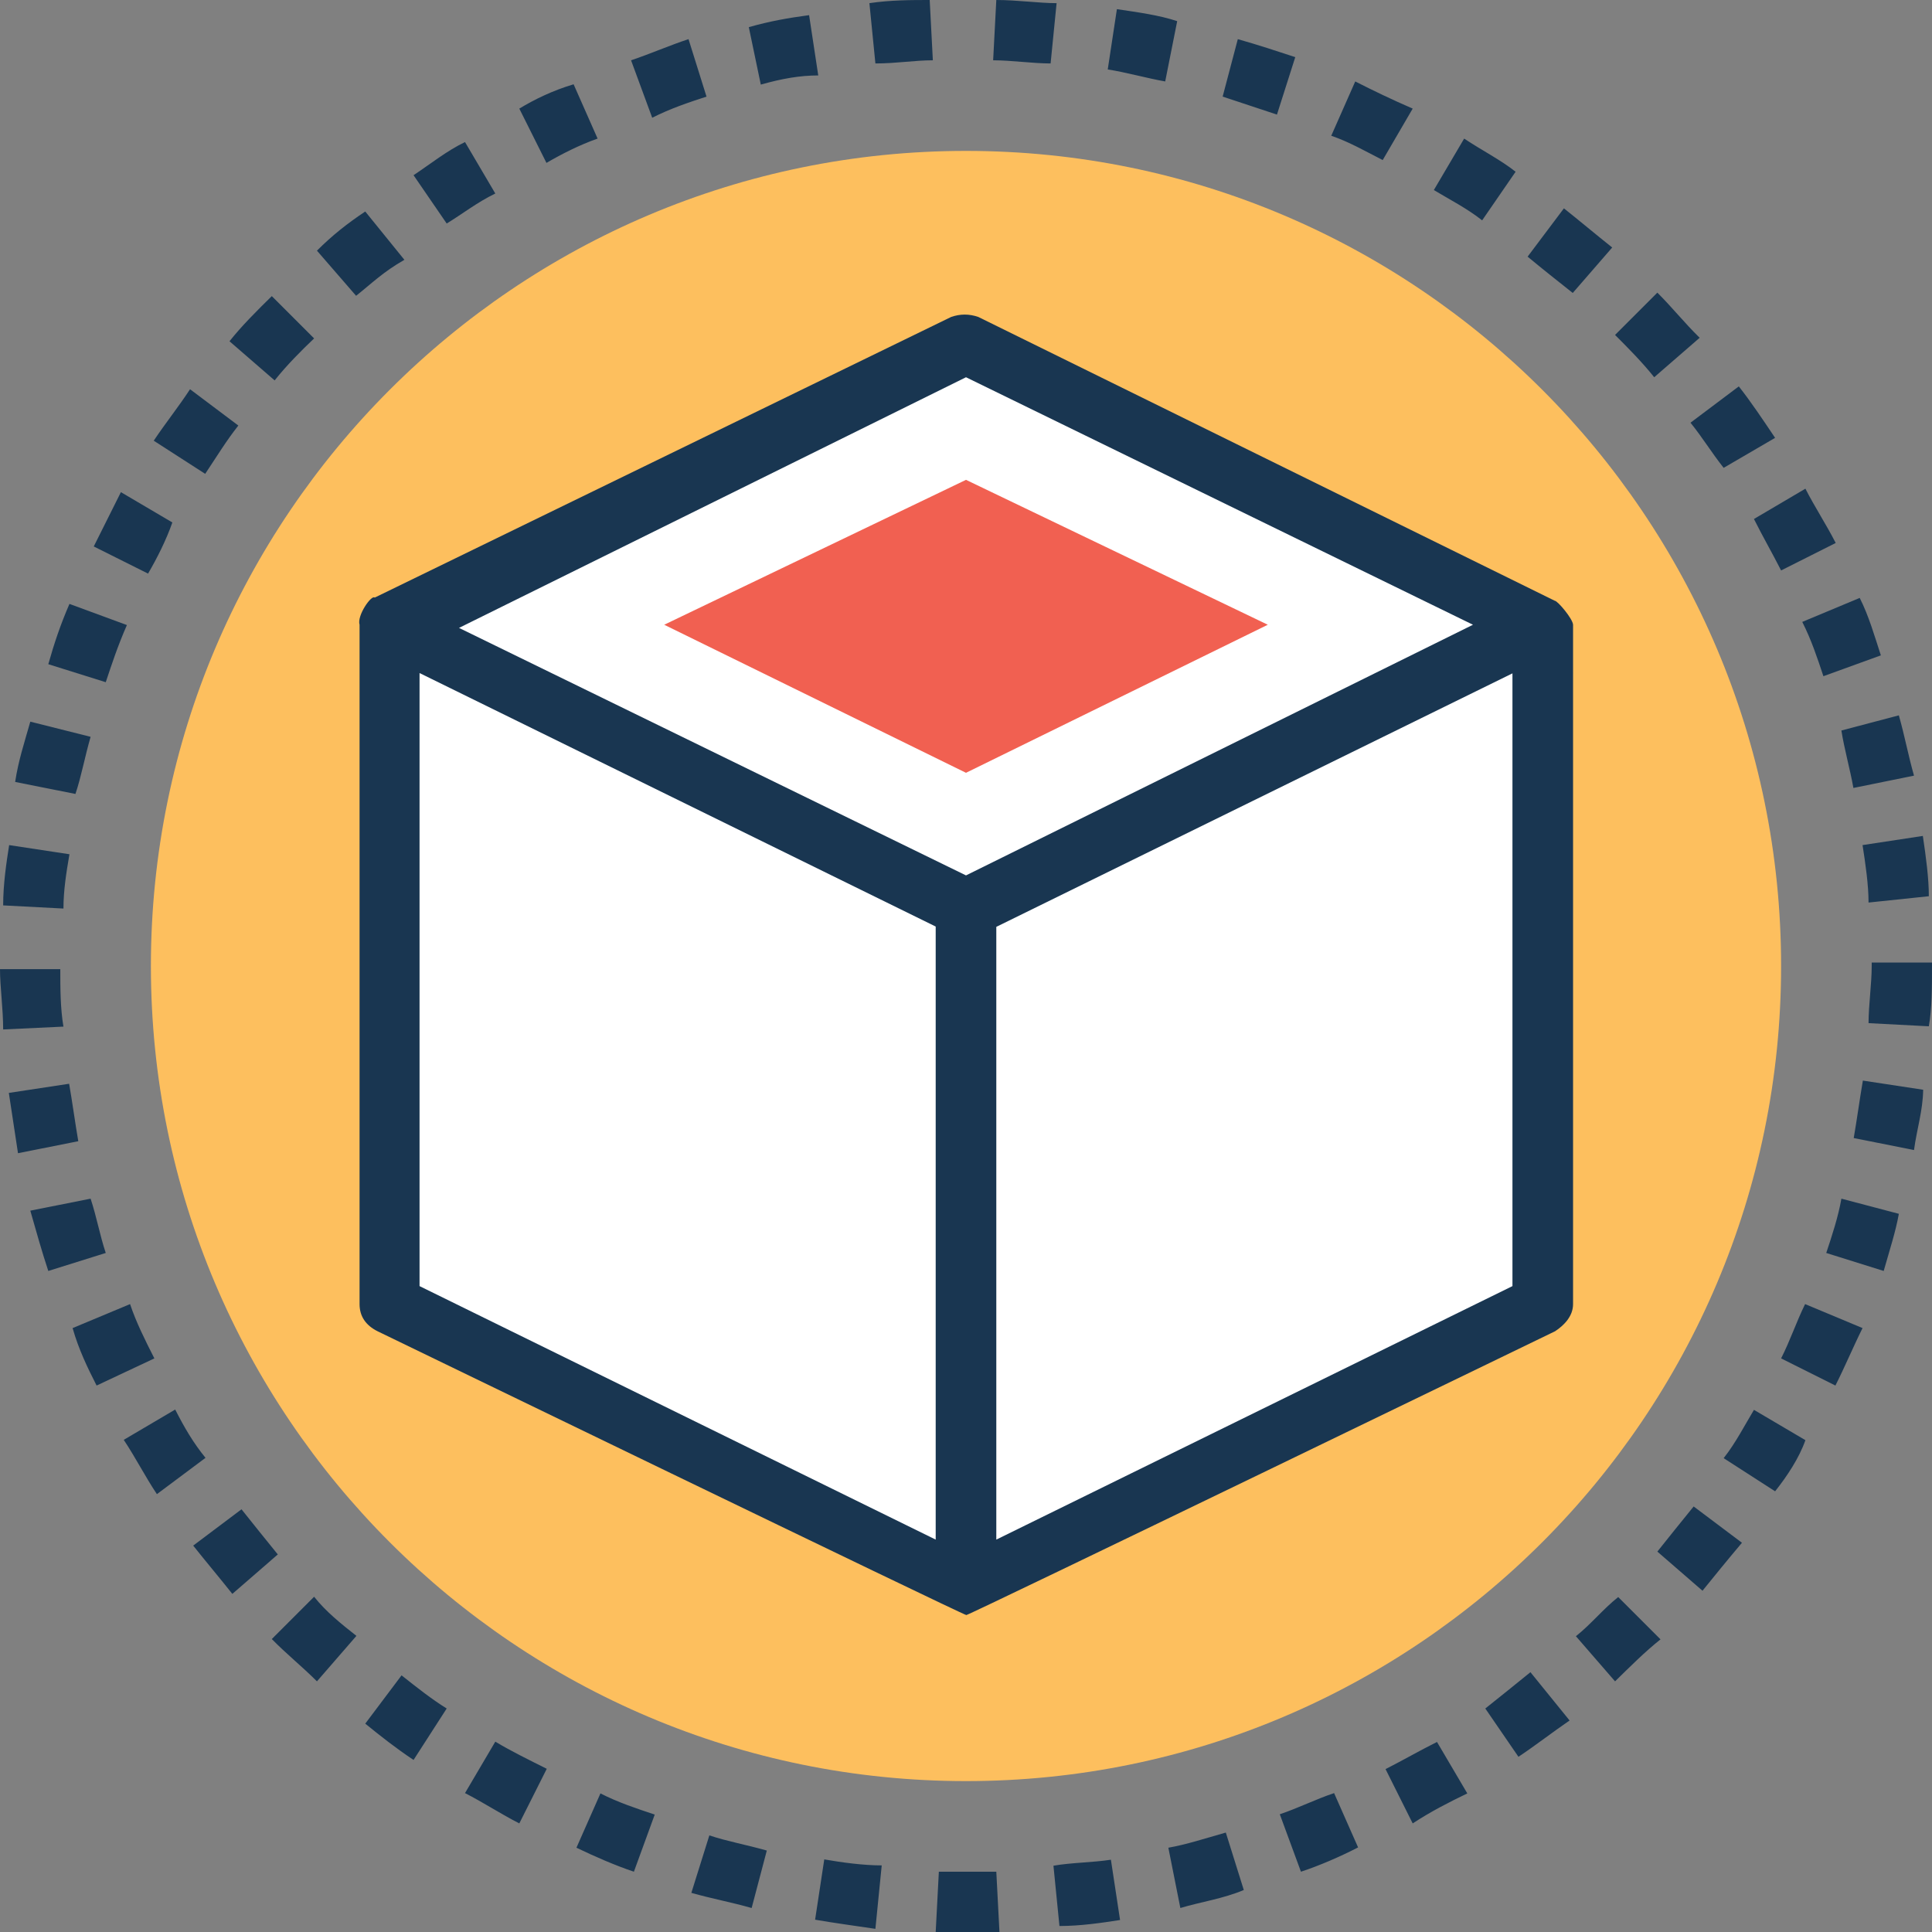 <?xml version="1.0" encoding="iso-8859-1"?>
<!-- Generator: Adobe Illustrator 19.0.0, SVG Export Plug-In . SVG Version: 6.00 Build 0)  -->
<svg version="1.1" id="Layer_1" xmlns="http://www.w3.org/2000/svg" xmlns:xlink="http://www.w3.org/1999/xlink" x="0px" y="0px"
	 viewBox="0 0 395.636 395.636" style="enable-background:new 0 0 395.636 395.636;" xml:space="preserve">
<rect x="0" y="0" width="395.636" height="395.636" fill="#808080" stroke="none"/>
<path style="fill:#FDBF5E;" d="M197.818,364.735c-92.121,0-166.917-74.796-166.917-166.917S105.697,30.901,197.818,30.901
	s166.917,74.796,166.917,166.917S289.939,364.735,197.818,364.735z"/>
<polygon style="fill:#FFFFFF;" points="315.863,127.935 315.863,267.701 197.818,325.172 79.774,267.701 79.774,127.935 
	197.818,70.465 "/>
<path style="fill:#193651;" d="M318.384,123.022C318.384,123.022,318.384,122.376,318.384,123.022L200.339,64.905
	c-1.875-0.646-3.685-0.646-5.56,0L76.735,122.376l0,0c-0.646-0.646-3.685,3.685-3.103,5.56v139.119c0,2.457,1.228,4.331,3.685,5.56
	c0,0,119.919,58.117,120.566,58.117s120.566-58.117,120.566-58.117c1.875-1.228,3.685-3.103,3.685-5.56V127.935
	C322.069,126.707,318.966,123.022,318.384,123.022z M191.612,315.281L85.915,263.37V137.826l105.697,51.911V315.281z
	 M197.818,179.265L93.996,128.582l103.822-51.329l103.822,50.683L197.818,179.265z M309.721,263.37l-105.697,51.911V189.802
	l105.697-51.911V263.37z"/>
<polygon style="fill:#F16051;" points="136.016,127.935 197.818,98.263 259.62,127.935 197.818,158.255 "/>
<path style="fill:#193651;" d="M197.818,395.636c-1.875,0-4.331,0-6.206,0l0.646-12.347c3.685,0,8.016,0,11.766,0l0.646,12.347
	C202.15,395.636,200.275,395.636,197.818,395.636z M179.265,394.99c-4.331-0.646-8.663-1.228-12.347-1.875l1.875-12.347
	c3.685,0.646,8.016,1.228,11.766,1.228L179.265,394.99z M216.954,394.408l-1.228-12.347c3.685-0.646,8.016-0.646,11.766-1.228
	l1.875,12.347C225.616,393.762,221.285,394.408,216.954,394.408z M153.923,390.723c-4.331-1.228-8.016-1.875-12.347-3.103
	l3.685-11.766c3.685,1.228,7.434,1.875,11.766,3.103L153.923,390.723z M241.713,390.723l-2.457-12.347
	c3.685-0.646,7.434-1.875,11.766-3.103l3.685,11.766C250.376,388.848,246.044,389.43,241.713,390.723z M129.81,383.289
	c-3.685-1.228-8.016-3.103-11.766-4.913l4.913-11.119c3.685,1.875,7.434,3.103,11.119,4.331L129.81,383.289z M266.408,383.289
	l-4.331-11.766c3.685-1.228,7.434-3.103,11.119-4.331l4.913,11.119C274.489,380.186,270.158,382.061,266.408,383.289z
	 M106.343,373.398c-3.685-1.875-7.434-4.331-11.119-6.206l6.206-10.537c3.103,1.875,6.788,3.685,10.537,5.56L106.343,373.398z
	 M289.293,373.398l-5.56-11.119c3.685-1.875,6.788-3.685,10.537-5.56l6.206,10.537C296.727,369.067,293.042,370.941,289.293,373.398
	z M84.687,360.404c-3.685-2.457-6.788-4.913-9.891-7.434l7.434-9.891c3.103,2.457,6.206,4.913,9.244,6.788L84.687,360.404z
	 M310.949,359.758l-6.788-9.891c3.103-2.457,6.206-4.978,9.244-7.434l8.016,9.891C317.737,354.844,314.634,357.301,310.949,359.758z
	 M64.905,344.307c-3.103-3.103-6.206-5.56-9.244-8.663l8.663-8.663c2.457,3.103,5.56,5.56,8.663,8.016L64.905,344.307z
	 M330.731,344.307l-8.016-9.244c3.103-2.457,5.56-5.56,8.663-8.016l8.663,8.663C336.937,338.166,333.834,341.269,330.731,344.307z
	 M47.58,326.4c-2.457-3.103-5.56-6.788-8.016-9.891l9.891-7.434c2.457,3.103,4.978,6.206,7.434,9.244L47.58,326.4z M348.638,325.754
	l-9.244-8.016c2.457-3.103,4.978-6.206,7.434-9.244l9.891,7.434C353.616,319.612,351.095,322.715,348.638,325.754z M32.129,305.972
	c-2.457-3.685-4.331-7.434-6.788-11.119l10.537-6.206c1.875,3.685,3.685,6.788,6.206,9.891L32.129,305.972z M363.507,305.39
	l-10.537-6.788c2.457-3.103,4.331-6.788,6.206-9.891l10.537,6.206C368.42,298.602,365.964,302.287,363.507,305.39z M19.782,283.733
	c-1.875-3.685-3.685-7.434-4.913-11.766l11.766-4.913c1.228,3.685,3.103,7.434,4.978,11.119L19.782,283.733z M375.855,283.733
	l-11.119-5.56c1.875-3.685,3.103-7.434,4.913-11.119l11.766,4.913C379.539,275.717,377.729,280.048,375.855,283.733z M9.891,260.267
	c-1.228-3.685-2.457-8.016-3.685-12.347l12.347-2.457c1.228,3.685,1.875,7.434,3.103,11.119L9.891,260.267z M385.745,260.267
	l-11.766-3.685c1.228-3.685,2.457-7.434,3.103-11.119l11.766,3.103C388.202,252.186,386.974,255.935,385.745,260.267z
	 M3.685,236.154c-0.646-4.331-1.228-8.016-1.875-12.347l12.347-1.875c0.646,3.685,1.228,8.016,1.875,11.766L3.685,236.154z
	 M391.952,235.507l-12.347-2.457c0.646-3.685,1.228-8.016,1.875-11.766l12.347,1.875
	C393.762,227.491,392.533,231.176,391.952,235.507z M0.646,210.812c0-4.331-0.646-8.663-0.646-12.347h12.347
	c0,3.685,0,8.016,0.646,11.766L0.646,210.812z M394.99,210.166l-12.347-0.646c0-3.685,0.646-8.016,0.646-11.766v-0.646h12.347v0.646
	C395.636,202.15,395.636,206.481,394.99,210.166z M12.994,186.053l-12.347-0.646c0-4.331,0.646-8.663,1.228-12.347l12.347,1.875
	C13.576,178.683,12.994,182.368,12.994,186.053z M382.642,184.824c0-3.685-0.646-8.016-1.228-11.766l12.347-1.875
	c0.646,4.331,1.228,8.663,1.228,12.347L382.642,184.824z M15.451,162.586l-12.347-2.457c0.646-4.331,1.875-8.016,3.103-12.347
	l12.347,3.103C17.325,155.152,16.679,158.901,15.451,162.586z M379.539,161.358c-0.646-3.685-1.875-8.016-2.457-11.766l11.766-3.103
	c1.228,4.331,1.875,8.016,3.103,12.347L379.539,161.358z M21.657,139.701l-11.766-3.685c1.228-4.331,2.457-8.016,4.331-12.347
	L25.988,128C24.113,132.267,22.885,136.016,21.657,139.701z M373.398,138.473c-1.228-3.685-2.457-7.434-4.331-11.119l11.766-4.913
	c1.875,3.685,3.103,8.016,4.331,11.766L373.398,138.473z M30.319,117.463l-11.119-5.56c1.875-3.685,3.685-7.434,5.56-11.119
	l10.537,6.206C34.004,110.675,32.129,114.36,30.319,117.463z M364.735,116.816c-1.875-3.685-3.685-6.788-5.56-10.537l10.537-6.206
	c1.875,3.685,4.331,7.434,6.206,11.119L364.735,116.816z M42.02,97.034l-10.537-6.788c2.457-3.685,4.978-6.788,7.434-10.537
	l9.891,7.434C46.352,90.246,44.477,93.349,42.02,97.034z M352.97,95.806c-2.457-3.103-4.331-6.206-6.788-9.244l9.891-7.434
	c2.457,3.103,4.913,6.788,7.434,10.537L352.97,95.806z M56.242,77.899l-9.244-8.016c2.457-3.103,5.56-6.206,8.663-9.244l8.663,8.663
	C61.802,71.693,58.699,74.796,56.242,77.899z M338.747,77.253c-2.457-3.103-5.56-6.206-8.016-8.663l8.663-8.663
	c3.103,3.103,5.56,6.206,8.663,9.244L338.747,77.253z M72.921,60.574l-8.016-9.244c3.103-3.103,6.206-5.56,9.891-8.016l8.016,9.891
	C78.481,55.661,76.024,58.117,72.921,60.574z M322.069,59.992c-3.103-2.457-6.206-4.913-9.244-7.434l7.434-9.891
	c3.103,2.457,6.788,5.56,9.891,8.016L322.069,59.992z M91.475,45.77l-6.788-9.891c3.685-2.457,6.788-4.978,10.537-6.788
	l6.206,10.537C97.681,41.438,94.578,43.895,91.475,45.77z M303.515,45.123c-3.103-2.457-6.788-4.331-9.891-6.206l6.206-10.537
	c3.685,2.457,7.434,4.331,10.537,6.788L303.515,45.123z M111.903,33.358l-5.56-11.119c3.103-1.875,6.788-3.685,11.119-4.978
	l4.913,11.119C118.691,29.673,115.006,31.547,111.903,33.358z M283.152,32.776c-3.685-1.875-6.788-3.685-10.537-4.978l4.913-11.119
	c3.685,1.875,7.434,3.685,11.766,5.56L283.152,32.776z M133.56,24.113l-4.331-11.766c3.685-1.228,8.016-3.103,11.766-4.331
	l3.685,11.766C140.929,21.01,137.244,22.238,133.56,24.113z M261.495,23.467c-3.685-1.228-7.434-2.457-11.119-3.685l3.103-11.766
	c4.331,1.228,8.016,2.457,11.766,3.685L261.495,23.467z M155.798,17.325L153.341,5.56c4.331-1.228,8.016-1.875,12.347-2.457
	l1.875,12.347C163.814,15.451,160.129,16.097,155.798,17.325z M238.61,16.679c-3.685-0.646-8.016-1.875-11.766-2.457l1.875-12.347
	c4.331,0.646,8.663,1.228,12.347,2.457L238.61,16.679z M179.265,12.994l-1.228-12.347C182.368,0,186.699,0,190.384,0l0.646,12.347
	C187.281,12.347,183.596,12.994,179.265,12.994z M215.143,12.994c-3.685,0-8.016-0.646-11.766-0.646L204.024,0
	c4.331,0,8.663,0.646,12.347,0.646L215.143,12.994z"/>
<g>
</g>
<g>
</g>
<g>
</g>
<g>
</g>
<g>
</g>
<g>
</g>
<g>
</g>
<g>
</g>
<g>
</g>
<g>
</g>
<g>
</g>
<g>
</g>
<g>
</g>
<g>
</g>
<g>
</g>
</svg>
